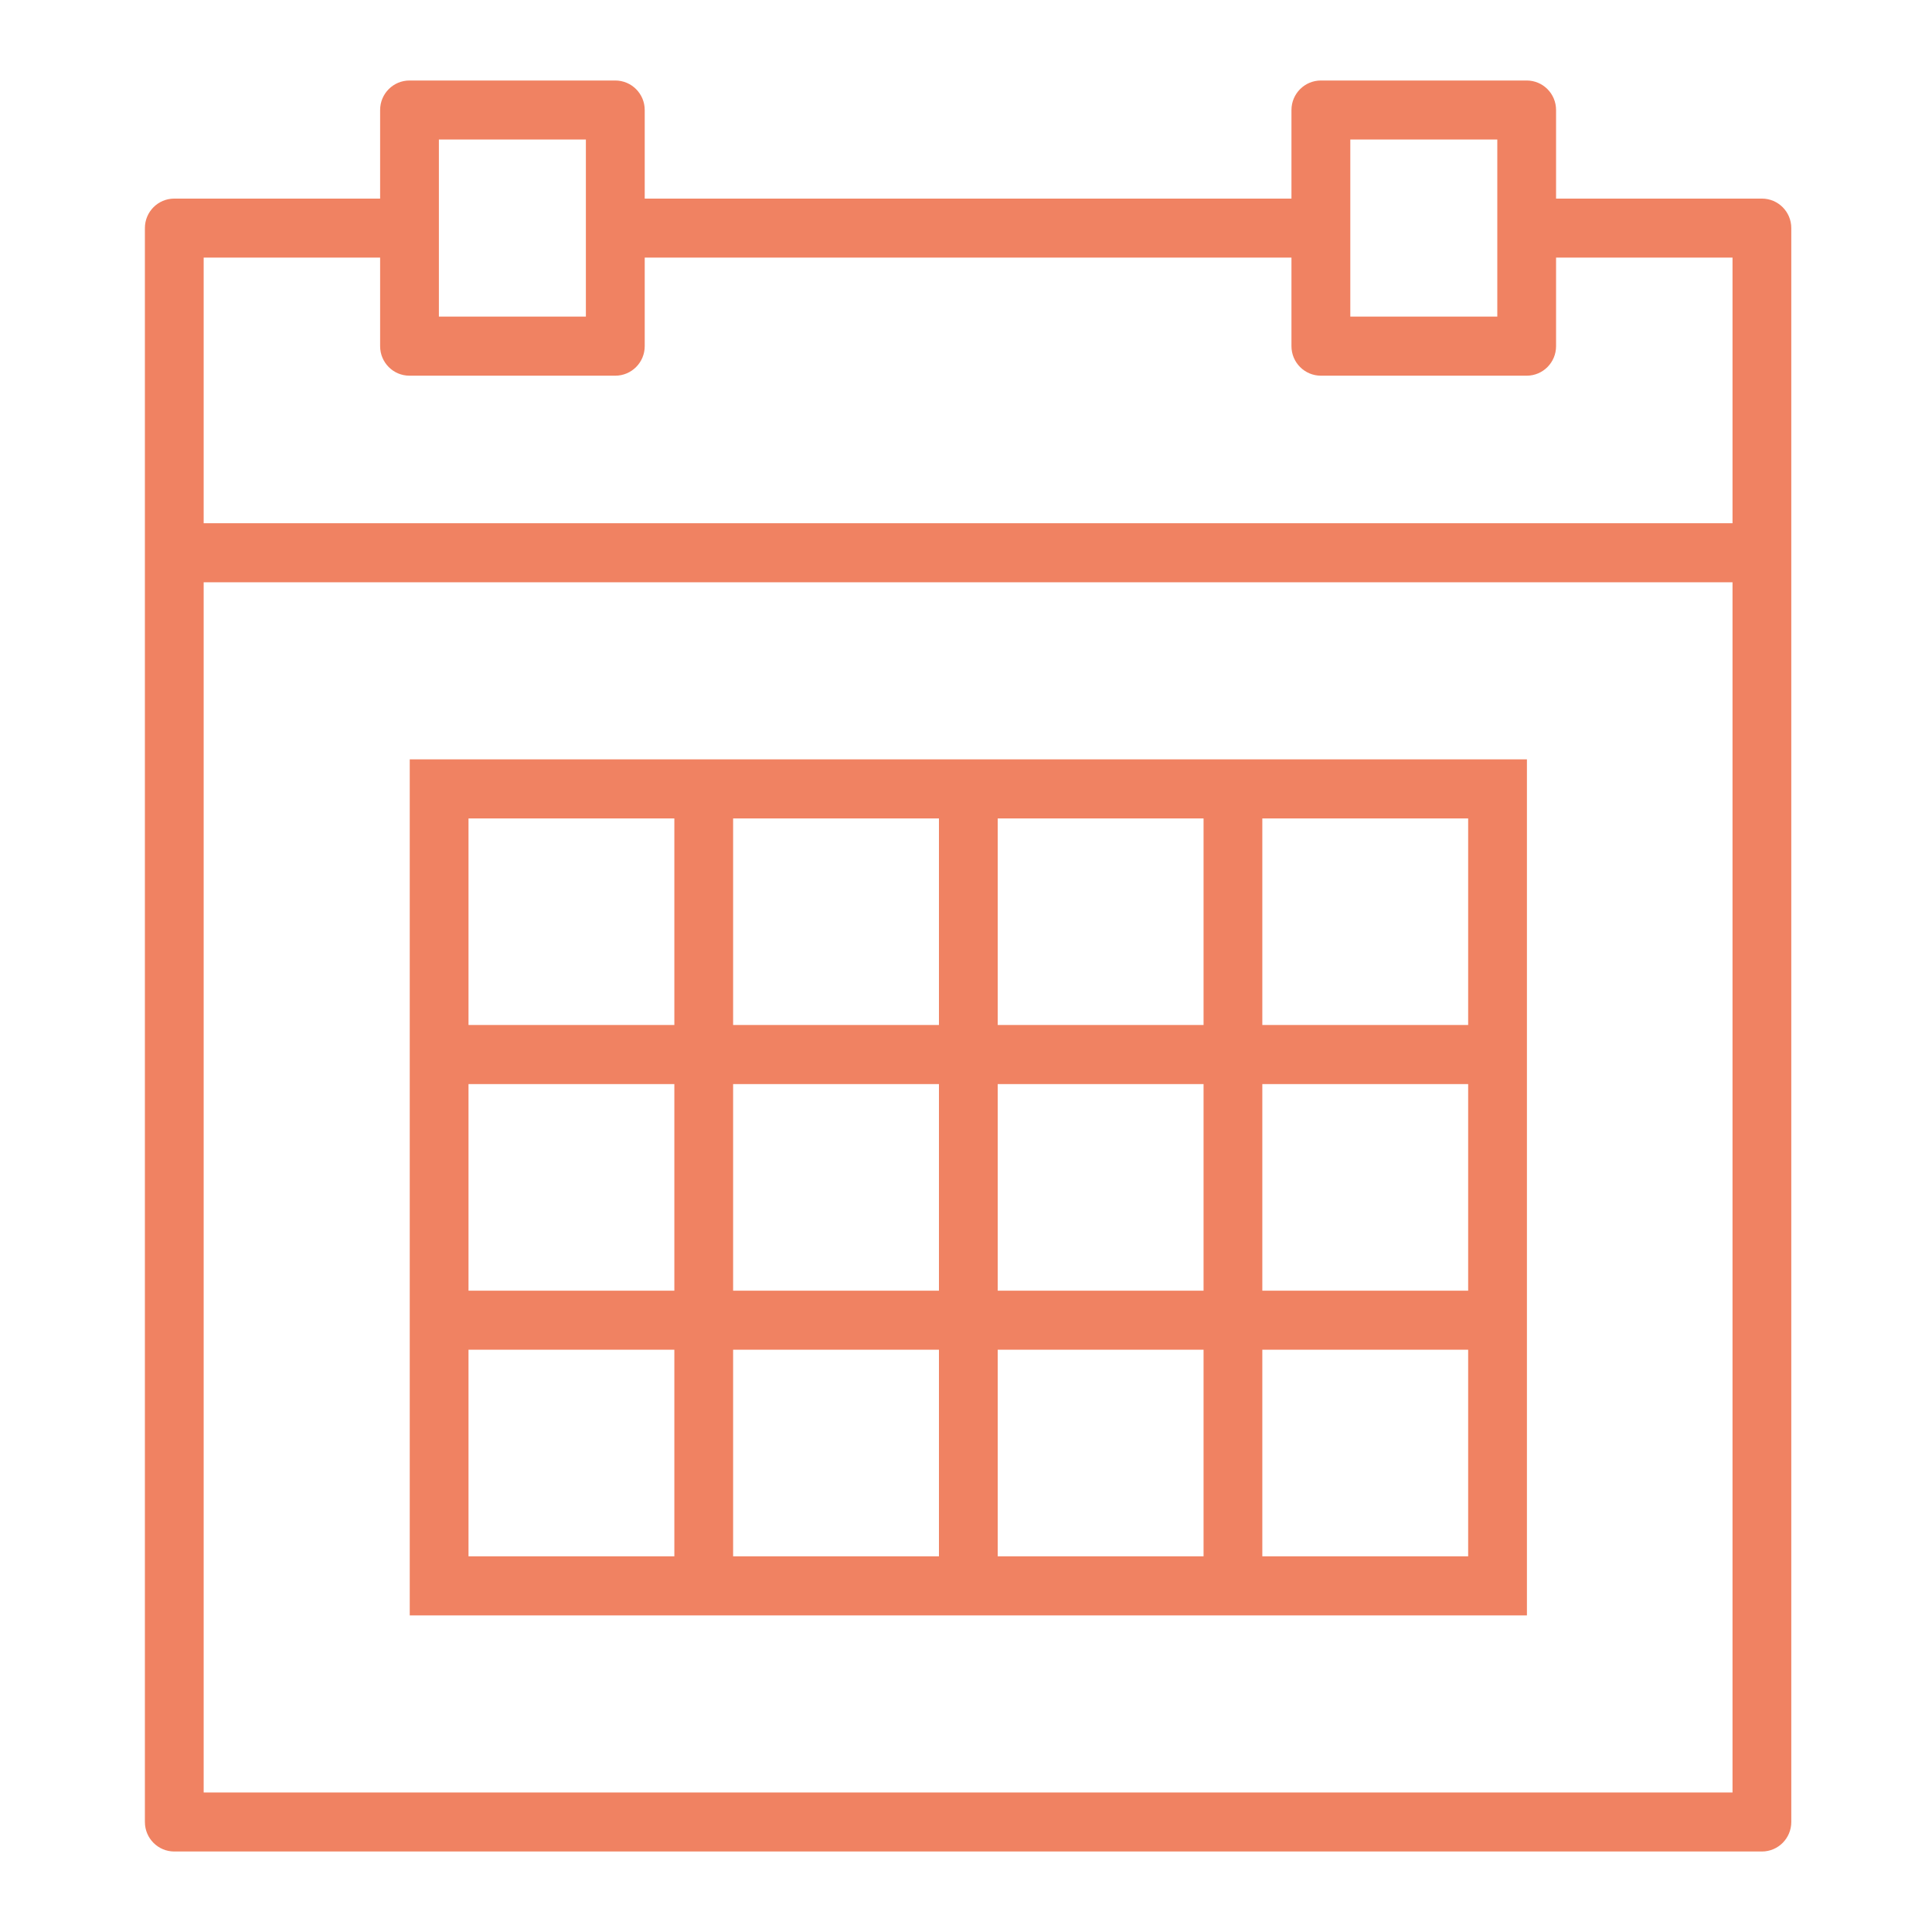 <?xml version="1.0" encoding="UTF-8"?>
<svg width="24px" height="24px" viewBox="0 0 24 24" version="1.1" xmlns="http://www.w3.org/2000/svg" xmlns:xlink="http://www.w3.org/1999/xlink">
    <!-- Generator: Sketch 51 (57462) - http://www.bohemiancoding.com/sketch -->
    <title>Icon/Calendar Active</title>
    <desc>Created with Sketch.</desc>
    <defs></defs>
    <g id="Icon/Calendar-Active" stroke="none" stroke-width="1" fill="none" fill-rule="evenodd">
        <g id="-g-ic-calendar-active">
            <rect id="bound" x="0" y="0" width="24" height="24"></rect>
            <path d="M21.887,2.467 L19.33,2.467 L19.33,1.367 C19.33,1.164 19.167,1 18.965,1 L16.409,1 C16.207,1 16.043,1.164 16.043,1.367 L16.043,2.467 L8.009,2.467 L8.009,1.367 C8.009,1.164 7.845,1 7.643,1 L5.087,1 C4.885,1 4.722,1.164 4.722,1.367 L4.722,2.467 L2.165,2.467 C1.963,2.467 1.8,2.631 1.8,2.833 L1.8,6.867 L1.8,22.633 C1.8,22.836 1.963,23 2.165,23 L21.887,23 C22.089,23 22.252,22.836 22.252,22.633 L22.252,6.867 L22.252,2.833 C22.252,2.631 22.089,2.467 21.887,2.467 Z M16.774,1.733 L18.6,1.733 L18.6,2.833 L18.6,3.933 L16.774,3.933 L16.774,2.833 L16.774,1.733 Z M5.452,1.733 L7.278,1.733 L7.278,2.833 L7.278,3.933 L5.452,3.933 L5.452,2.833 L5.452,1.733 Z M2.53,3.2 L4.722,3.2 L4.722,4.3 C4.722,4.503 4.885,4.667 5.087,4.667 L7.643,4.667 C7.845,4.667 8.009,4.503 8.009,4.3 L8.009,3.2 L16.043,3.2 L16.043,4.3 C16.043,4.503 16.207,4.667 16.409,4.667 L18.965,4.667 C19.167,4.667 19.33,4.503 19.33,4.3 L19.33,3.2 L21.522,3.2 L21.522,6.5 L2.53,6.5 L2.53,3.2 Z M2.53,22.267 L2.53,7.233 L21.522,7.233 L21.522,22.267 L2.53,22.267 Z M14.951,9.433 L12.394,9.433 L11.664,9.433 L9.107,9.433 L8.377,9.433 L5.09,9.433 L5.09,12.733 L5.09,13.467 L5.09,16.033 L5.09,16.767 L5.09,20.067 L8.377,20.067 L9.107,20.067 L11.664,20.067 L12.394,20.067 L14.951,20.067 L15.681,20.067 L18.968,20.067 L18.968,16.767 L18.968,16.033 L18.968,13.467 L18.968,12.733 L18.968,9.433 L15.681,9.433 L14.951,9.433 Z M12.394,10.167 L14.951,10.167 L14.951,12.733 L12.394,12.733 L12.394,10.167 Z M14.951,16.033 L12.394,16.033 L12.394,13.467 L14.951,13.467 L14.951,16.033 Z M9.107,13.467 L11.664,13.467 L11.664,16.033 L9.107,16.033 L9.107,13.467 Z M9.107,10.167 L11.664,10.167 L11.664,12.733 L9.107,12.733 L9.107,10.167 Z M5.82,10.167 L8.377,10.167 L8.377,12.733 L5.82,12.733 L5.82,10.167 Z M5.82,13.467 L8.377,13.467 L8.377,16.033 L5.82,16.033 L5.82,13.467 Z M8.377,19.333 L5.82,19.333 L5.82,16.767 L8.377,16.767 L8.377,19.333 Z M11.664,19.333 L9.107,19.333 L9.107,16.767 L11.664,16.767 L11.664,19.333 Z M14.951,19.333 L12.394,19.333 L12.394,16.767 L14.951,16.767 L14.951,19.333 Z M18.238,19.333 L15.681,19.333 L15.681,16.767 L18.238,16.767 L18.238,19.333 Z M18.238,16.033 L15.681,16.033 L15.681,13.467 L18.238,13.467 L18.238,16.033 Z M18.238,10.167 L18.238,12.733 L15.681,12.733 L15.681,10.167 L18.238,10.167 Z" id="Combined-Shape" fill="#F08262" fill-rule="nonzero"></path>
        </g>
    </g>
</svg>